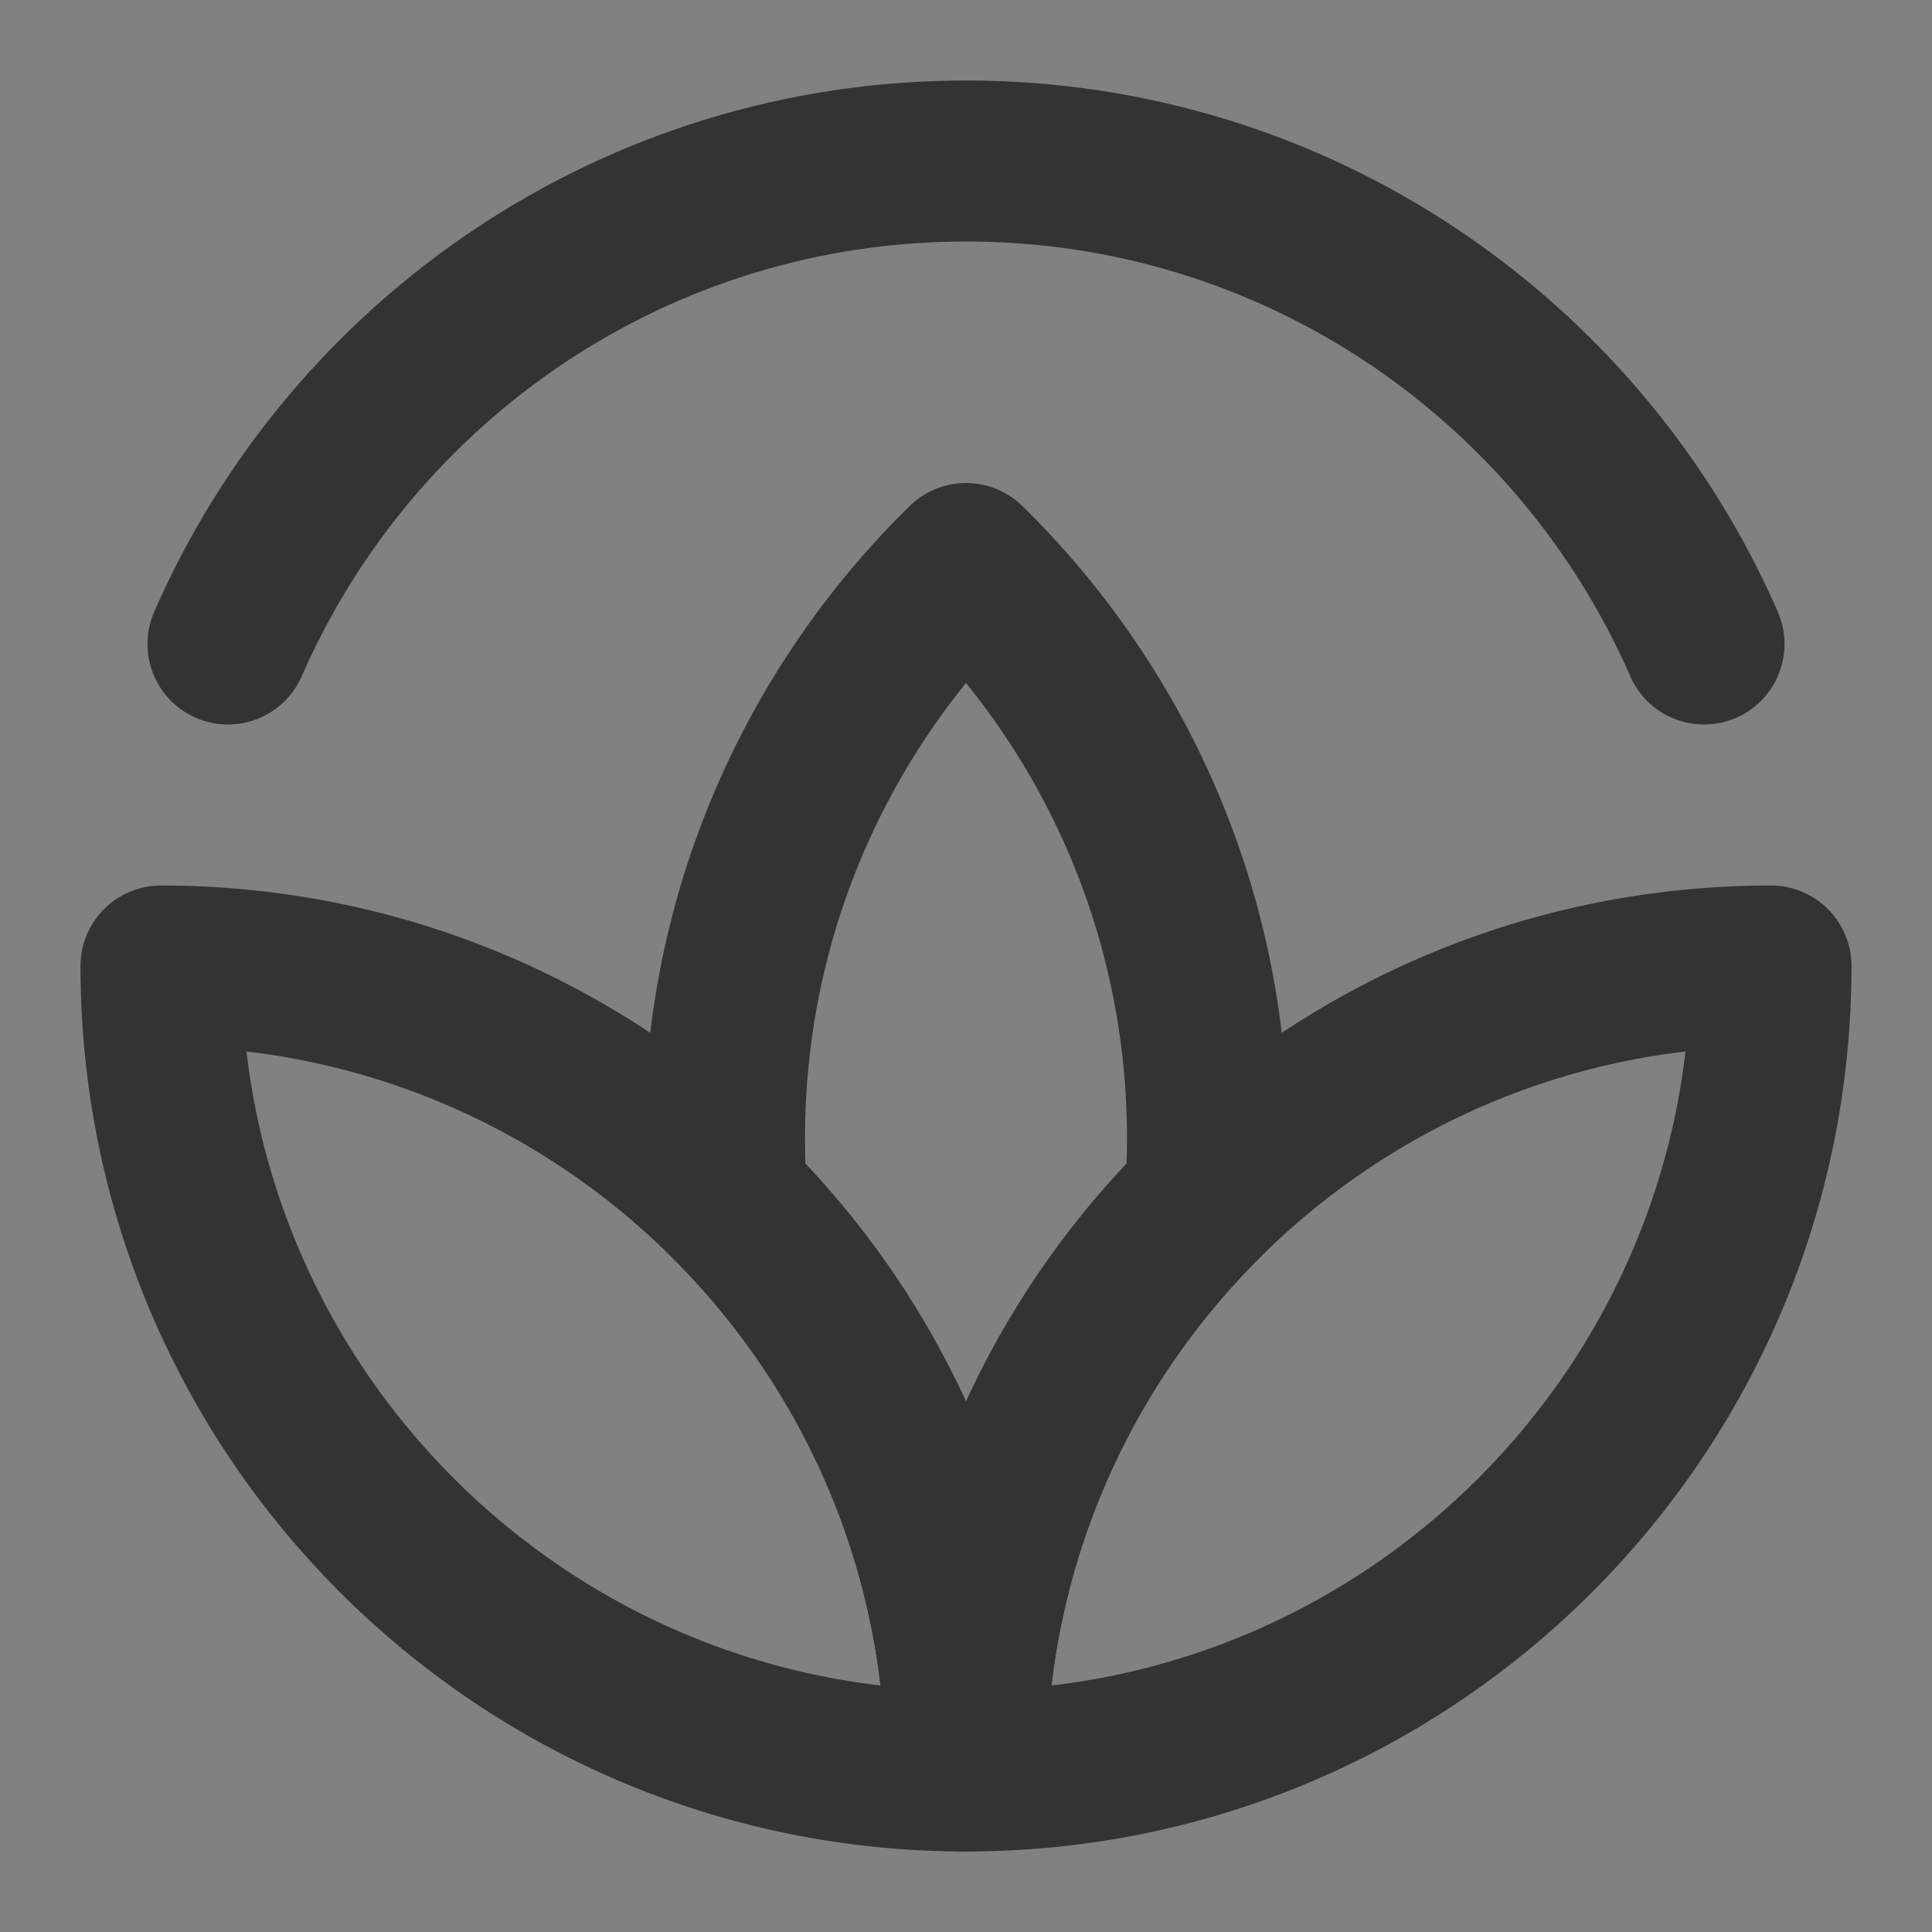 <svg width="24" height="24" viewBox="0 0 24 24" fill="none" xmlns="http://www.w3.org/2000/svg">
<rect x="0" y="0" width="24" height="24" fill="#808080" stroke="none"/>
<g clip-path="url(#clip0_201_46463)">
<path d="M24 0H0V24H24V0Z" fill="white" fill-opacity="0.01"/>
<path d="M21.168 8C19.625 4.468 16.101 2 12 2C7.899 2 4.375 4.468 2.832 8" stroke="#333333" stroke-width="2" stroke-linecap="round" stroke-linejoin="round"/>
<path d="M12 7C10.149 8.815 9 11.344 9 14.141C9 14.392 9.009 14.64 9.027 14.885C10.863 16.698 12 19.216 12 22C12 19.216 13.137 16.698 14.973 14.885C14.991 14.64 15 14.392 15 14.141C15 11.344 13.851 8.815 12 7Z" stroke="#333333" stroke-width="2" stroke-linecap="round" stroke-linejoin="round"/>
<path d="M2 12C2 17.523 6.477 22 12 22C12 19.216 10.863 16.698 9.027 14.885C7.221 13.101 4.739 12 2 12Z" stroke="#333333" stroke-width="2" stroke-linecap="round" stroke-linejoin="round"/>
<path d="M22 12C22 17.523 17.523 22 12 22C12 19.216 13.137 16.698 14.973 14.885C16.779 13.101 19.261 12 22 12Z" stroke="#333333" stroke-width="2" stroke-linecap="round" stroke-linejoin="round"/>
</g>
<defs>
<clipPath id="clip0_201_46463">
<rect width="24" height="24" fill="white"/>
</clipPath>
</defs>
</svg>
